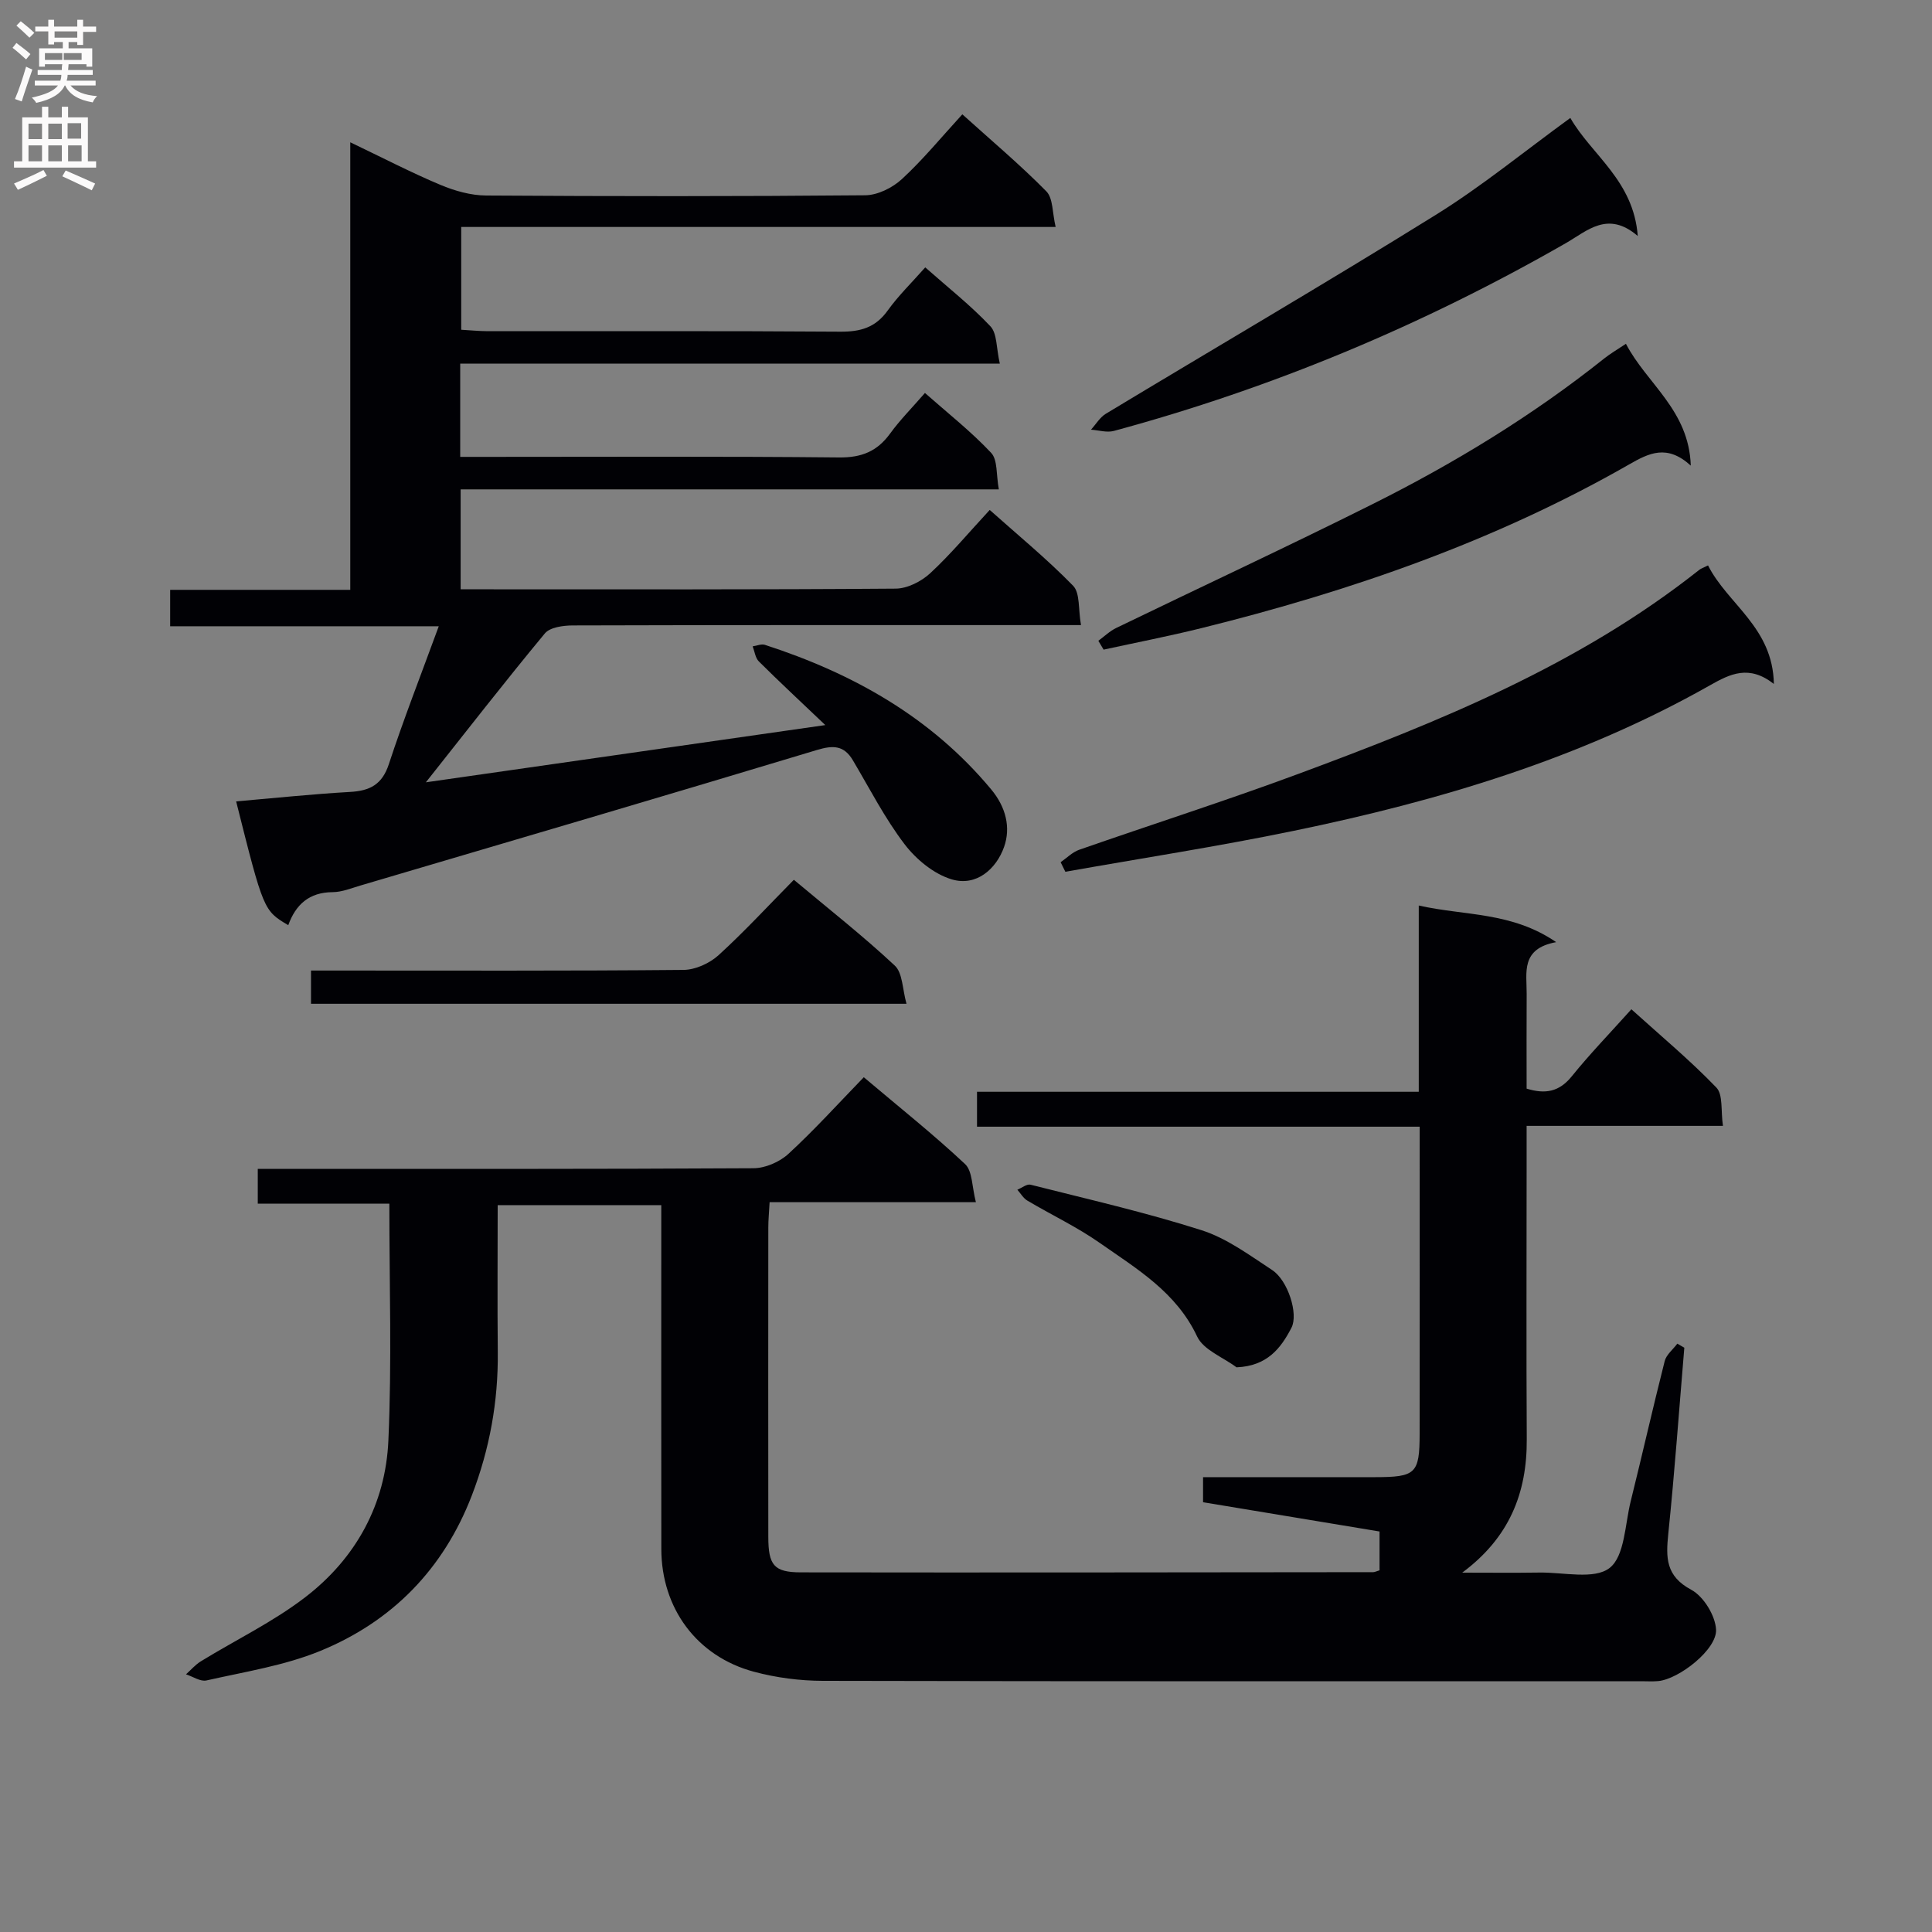 <svg enable-background="new 0 0 400 400" viewBox="0 0 400 400" xmlns="http://www.w3.org/2000/svg"><rect x="0" y="0" width="400" height="400" fill="#808080" stroke="none"/><g fill="#010105"><path d="m80.61 249.2c-9.28 0-18.08 0-27.24 0 0-2.36 0-4.42 0-7.2h5.14c32.49 0 64.99.06 97.48-.13 2.46-.01 5.43-1.3 7.25-2.98 5.36-4.93 10.27-10.36 15.6-15.86 7.43 6.28 14.45 11.86 20.97 17.98 1.55 1.46 1.41 4.72 2.24 7.89-14.66 0-28.39 0-42.71 0-.11 2.09-.27 3.67-.27 5.25-.02 21.33-.02 42.66 0 63.99 0 5.9 1.14 7.4 6.76 7.4 39.49.06 78.98 0 118.47-.04.31 0 .63-.17 1.32-.38 0-2.28 0-4.69 0-8.04-11.86-1.97-24.16-4-36.54-6.06 0-1.84 0-3.26 0-5.19 12.02 0 23.81.01 35.6 0 8.46-.01 9.23-.72 9.24-9 .03-20.98.01-41.97.01-63.56-30.63 0-61.01 0-91.65 0 0-2.67 0-4.73 0-7.23h91.46c0-12.82 0-25.23 0-38.56 9.61 2.16 19.2 1.26 28.45 7.58-7.41 1.35-6.08 6.34-6.11 10.7-.04 6.48-.01 12.96-.01 19.63 3.9 1.19 6.75.66 9.35-2.55 3.76-4.66 7.94-8.97 12.34-13.88 5.99 5.42 12.11 10.51 17.59 16.2 1.43 1.48.9 4.85 1.37 7.94-13.94 0-27.03 0-40.65 0v8.85c0 18.66-.08 37.33.03 55.99.07 11.23-3.64 20.44-13.36 27.66 5.34 0 10.68.06 16.02-.02 4.96-.07 11.33 1.51 14.49-.95 3.14-2.45 3.17-9 4.37-13.81 2.4-9.67 4.59-19.38 7.04-29.03.34-1.33 1.72-2.4 2.61-3.6.48.28.97.56 1.45.84-1.08 12.85-2 25.71-3.32 38.53-.5 4.92-.56 8.74 4.75 11.58 2.55 1.37 4.98 5.32 5.14 8.23.24 4.1-7.64 10.26-11.96 10.68-1.16.11-2.33.03-3.5.03-56.49 0-112.98.05-169.47-.08-4.76-.01-9.65-.65-14.25-1.88-11.84-3.17-19.17-13.14-19.19-25.41-.03-21.83-.01-43.66-.01-65.49 0-1.8 0-3.6 0-5.71-11.37 0-22.27 0-33.87 0 0 10.2-.08 20.3.02 30.4.11 10.26-1.69 20.13-5.37 29.7-5.87 15.26-16.52 26.13-31.46 32.23-7.43 3.03-15.6 4.29-23.49 6.08-1.25.28-2.81-.81-4.23-1.27 1.02-.91 1.93-1.99 3.07-2.69 7.2-4.42 14.93-8.14 21.59-13.25 10.5-8.05 16.67-19.26 17.24-32.49.73-16.1.2-32.25.2-49.02z"/><path d="m48.89 165.92c8.09-.7 15.83-1.52 23.6-1.96 4.09-.23 6.63-1.52 8.02-5.76 3.05-9.29 6.62-18.41 10.33-28.54-19 0-37.17 0-55.61 0 0-2.84 0-4.93 0-7.54h37.29c0-30.94 0-61.36 0-92.66 6.72 3.21 12.58 6.26 18.65 8.81 2.96 1.24 6.3 2.19 9.47 2.21 26.16.17 52.33.19 78.49-.05 2.58-.02 5.66-1.56 7.61-3.36 4.38-4.04 8.19-8.7 12.5-13.4 5.99 5.41 11.95 10.42 17.39 15.94 1.42 1.44 1.23 4.46 1.93 7.38-41.45 0-82.05 0-123.07 0v21.28c1.68.09 3.59.29 5.49.3 24.33.02 48.66-.08 72.99.1 4.19.03 7.29-.85 9.81-4.37 2.21-3.08 4.98-5.77 7.78-8.94 4.69 4.15 9.42 7.87 13.49 12.19 1.41 1.49 1.21 4.5 1.95 7.73-37.77 0-74.63 0-111.72 0v19.31h5.95c24.17 0 48.33-.13 72.49.12 4.66.05 7.89-1.26 10.57-4.95 2.04-2.81 4.52-5.3 7.21-8.4 4.74 4.19 9.56 7.98 13.71 12.4 1.37 1.46 1.02 4.53 1.59 7.56-37.62 0-74.36 0-111.43 0v20.69h4.58c28.5 0 57 .08 85.49-.14 2.42-.02 5.3-1.48 7.14-3.18 4.26-3.94 8-8.44 12.33-13.11 5.84 5.21 11.86 10.15 17.27 15.7 1.46 1.5 1.04 4.84 1.63 8.14-2.86 0-4.8 0-6.74 0-32.83 0-65.66-.03-98.49.07-1.97.01-4.71.37-5.78 1.66-8.25 9.95-16.18 20.16-24.63 30.82 27.25-3.91 54.21-7.77 82.7-11.85-5.26-5.01-9.58-9.02-13.76-13.18-.73-.73-.87-2.06-1.28-3.12.85-.12 1.8-.55 2.54-.31 18.2 5.91 34.37 14.94 46.84 29.92 3.09 3.71 4.08 7.95 2.67 11.93-1.62 4.56-5.74 8.23-10.84 6.7-3.69-1.1-7.36-4.13-9.76-7.28-4.1-5.38-7.22-11.5-10.69-17.35-1.85-3.13-4.08-3.17-7.46-2.15-31.45 9.49-62.97 18.75-94.48 28.05-1.91.56-3.85 1.37-5.79 1.38-4.84.03-7.63 2.55-9.18 6.84-5.11-3.04-5.11-3.04-10.79-25.63z"/><path d="m353.63 117.06c4.04 8.03 13.43 12.82 13.63 24.54-5.14-4.02-9.02-2.1-13.24.29-26.88 15.22-56.11 23.92-86.14 30.12-15.68 3.24-31.54 5.68-47.31 8.48-.33-.66-.65-1.32-.98-1.98 1.28-.88 2.45-2.09 3.86-2.58 15.04-5.25 30.22-10.1 45.16-15.63 29.34-10.87 58.3-22.59 83.17-42.29.37-.3.85-.45 1.85-.95z"/><path d="m227.4 132.67c1.23-.9 2.36-2.01 3.71-2.66 17.65-8.55 35.43-16.82 52.97-25.59 16.99-8.49 33.19-18.35 48.08-30.22 1.27-1.01 2.69-1.83 4.47-3.02 4.34 8.31 13.05 13.71 13.43 25.22-4.92-4.47-8.61-2.63-12.81-.22-27.73 15.87-57.63 26.21-88.52 33.87-6.7 1.66-13.49 2.98-20.24 4.45-.36-.62-.73-1.23-1.09-1.83z"/><path d="m339.08 48.86c-6.21-5.33-10.44-1.07-14.89 1.48-29.54 16.95-60.7 29.98-93.58 38.88-1.45.39-3.15-.15-4.73-.26 1.01-1.11 1.83-2.54 3.06-3.29 22.77-13.74 45.74-27.15 68.33-41.19 9.56-5.94 18.34-13.15 27.85-20.06 4.4 7.68 13.1 12.94 13.96 24.44z"/><path d="m164.36 182.15c7.28 6.1 14.36 11.65 20.9 17.77 1.64 1.53 1.57 4.9 2.42 7.9-41.7 0-82.3 0-123.29 0 0-2.04 0-4.1 0-6.88h5.12c24 0 47.99.09 71.99-.13 2.46-.02 5.41-1.36 7.27-3.05 5.39-4.91 10.34-10.3 15.59-15.61z"/><path d="m256.01 283.09c-2.79-2.09-6.84-3.59-8.15-6.37-4.32-9.2-12.49-14.01-20.17-19.39-4.72-3.31-10.01-5.8-14.99-8.76-.84-.5-1.39-1.49-2.07-2.25.92-.37 1.96-1.24 2.74-1.04 11.85 3 23.79 5.72 35.42 9.43 5.22 1.67 9.93 5.18 14.61 8.25 3.26 2.14 5.45 9.08 3.99 11.92-2.2 4.27-5.04 7.95-11.38 8.21z"/></g><path d="m2.6 9.9.8-1c.9.7 1.9 1.4 2.9 2.3l-.9 1.1c-1.1-1-2-1.8-2.8-2.4zm.5 10.6c.9-2.1 1.6-4.3 2.3-6.7.4.2.8.4 1.3.6-.7 2.1-1.5 4.3-2.2 6.6zm.3-15.2.9-.9c1 .8 2 1.6 2.8 2.4l-1 1c-.9-.9-1.8-1.7-2.7-2.5zm12.6-1.2h1.2v1.4h2.7v1.1h-2.7v2.7h-1.2v-.6h-1.8v1.3h4.9v3.8h-1.2v-.5h-3.7c0 .4-.1.9-.1 1.2h5.1v1h-5.2c0 .5-.1.9-.2 1.2h6v1h-5.2c1.1 1.3 2.9 2 5.5 2.2-.4.4-.7.8-.9 1.3-2.9-.5-4.8-1.6-5.7-3.5h-.1c-.8 1.7-2.7 2.9-5.9 3.6-.2-.4-.6-.8-.9-1.1 2.8-.6 4.6-1.4 5.4-2.5h-4.8v-1h5.3c.1-.3.2-.7.2-1.2h-4.9v-1h5c0-.4 0-.8.1-1.2h-3.6v.5h-1.2v-3.8h4.9v-1.3h-1.8v.5h-1.2v-2.7h-2.7v-1h2.7v-1.4h1.2v1.4h4.8zm-6.7 8.3h3.6c0-.4 0-.9 0-1.4h-3.6zm1.9-4.6h4.8v-1.3h-4.7v1.3zm6.7 3.2h-4.7v1.4h3.7v-1.4z" fill="#fbfafa"/><path d="m8.7 22.1h1.3v2.2h2.8v-2.2h1.3v2.2h4.1v9.1h1.7v1.3h-17v-1.3h1.7v-9.1h4.1zm.3 13.1.7 1.2c-1.8.9-3.8 1.9-6 2.9-.2-.4-.5-.8-.8-1.3 2.3-1 4.4-1.9 6.1-2.8zm-3.1-6.4h2.8v-3.2h-2.8zm0 4.6h2.8v-3.3h-2.8zm4.1-4.6h2.8v-3.2h-2.8zm0 4.6h2.8v-3.3h-2.8zm3.6 1.9c2.1.9 4.1 1.8 6.1 2.7l-.7 1.4c-2.2-1.1-4.2-2-6.1-2.9zm3.2-9.8h-2.8v3.2h2.8v-3.1zm-2.7 7.9h2.8v-3.3h-2.8z" fill="#fbfafa"/></svg>